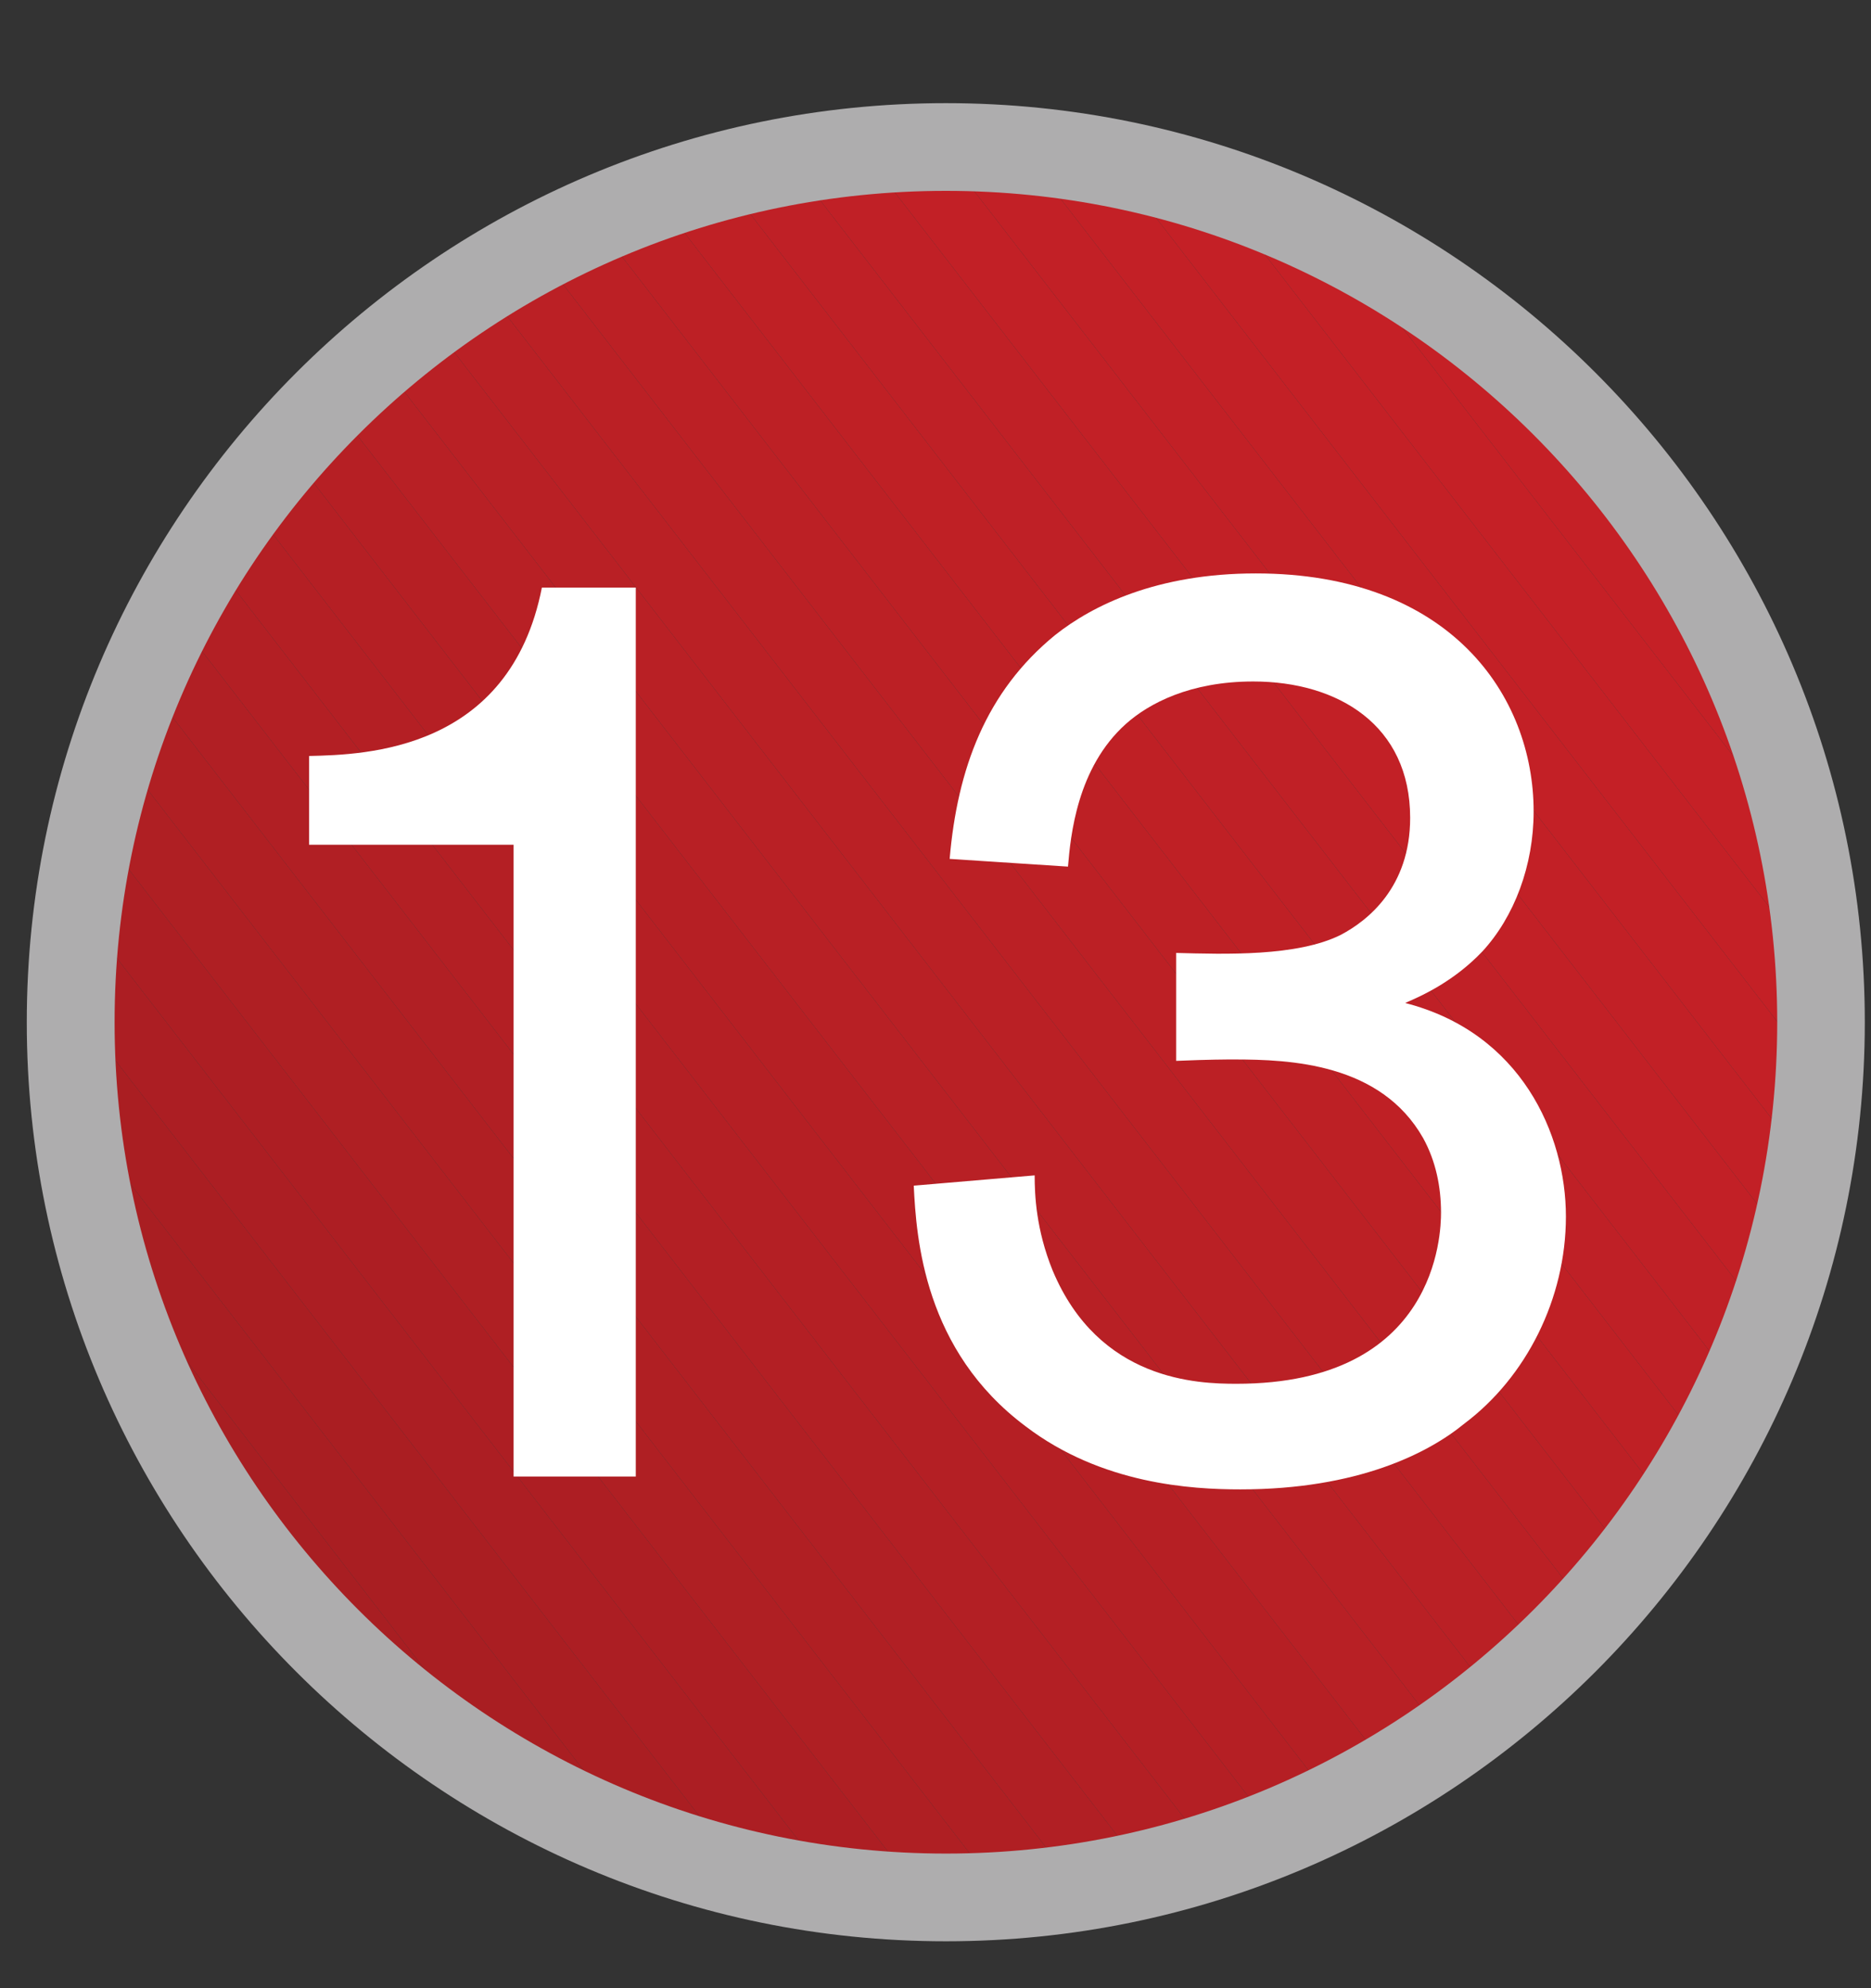 <?xml version="1.0" encoding="utf-8"?>
<!-- Generator: Adobe Illustrator 12.0.1, SVG Export Plug-In  -->
<!DOCTYPE svg PUBLIC "-//W3C//DTD SVG 1.1//EN" "http://www.w3.org/Graphics/SVG/1.1/DTD/svg11.dtd">
<svg  version="1.1" xmlns="http://www.w3.org/2000/svg" xmlns:xlink="http://www.w3.org/1999/xlink" xmlns:a="http://ns.adobe.com/AdobeSVGViewerExtensions/3.0/"
	 width="16" height="17" viewBox="-0.229 -0.882 16 17" enable-background="new -0.229 -0.882 16 17" xml:space="preserve">
<rect x="-0.229" y="-0.882" width="16" height="17" fill="#333333" stroke="none"/>
<defs>
</defs>
<g>
	<defs>
		<circle id="XMLID_6_" cx="7.859" cy="7.859" r="7.484"/>
	</defs>
	<clipPath id="XMLID_9_">
		<use xlink:href="#XMLID_6_" />
	</clipPath>
	<polygon clip-path="url(#XMLID_9_)" fill="#A61E22" points="0.375,11.256 3.531,15.342 0.375,15.342 	"/>
	<polygon clip-path="url(#XMLID_9_)" fill="#A61E22" points="0.375,10.365 4.223,15.342 3.531,15.342 0.375,11.256 	"/>
	<polygon clip-path="url(#XMLID_9_)" fill="#A81E22" points="0.375,9.471 4.91,15.342 4.223,15.342 0.375,10.365 	"/>
	<polygon clip-path="url(#XMLID_9_)" fill="#A91E22" points="0.375,8.58 5.602,15.342 4.91,15.342 0.375,9.471 	"/>
	<polygon clip-path="url(#XMLID_9_)" fill="#AA1E22" points="0.375,7.689 6.289,15.342 5.602,15.342 0.375,8.58 	"/>
	<polygon clip-path="url(#XMLID_9_)" fill="#AC1E23" points="0.375,6.799 6.977,15.342 6.289,15.342 0.375,7.689 	"/>
	<polygon clip-path="url(#XMLID_9_)" fill="#AD1E23" points="0.375,5.908 7.668,15.342 6.977,15.342 0.375,6.799 	"/>
	<polygon clip-path="url(#XMLID_9_)" fill="#AF1F23" points="0.375,5.018 8.355,15.342 7.668,15.342 0.375,5.908 	"/>
	<polygon clip-path="url(#XMLID_9_)" fill="#B01F23" points="0.375,4.123 9.047,15.342 8.355,15.342 0.375,5.018 	"/>
	<polygon clip-path="url(#XMLID_9_)" fill="#B11F24" points="0.375,3.232 9.734,15.342 9.047,15.342 0.375,4.123 	"/>
	<polygon clip-path="url(#XMLID_9_)" fill="#B31F24" points="0.375,2.338 10.422,15.342 9.734,15.342 0.375,3.232 	"/>
	<polygon clip-path="url(#XMLID_9_)" fill="#B41F24" points="0.375,1.447 11.113,15.342 10.422,15.342 0.375,2.338 	"/>
	<polygon clip-path="url(#XMLID_9_)" fill="#B51F24" points="0.375,0.557 11.801,15.342 11.113,15.342 0.375,1.447 	"/>
	<polygon clip-path="url(#XMLID_9_)" fill="#B61F24" points="0.375,0.439 0.457,0.377 0.922,0.377 12.492,15.342 11.801,15.342 
		0.375,0.557 	"/>
	<polygon clip-path="url(#XMLID_9_)" fill="#B82025" points="1.613,0.377 13.18,15.342 12.492,15.342 0.922,0.377 	"/>
	<polygon clip-path="url(#XMLID_9_)" fill="#B92025" points="2.301,0.377 13.867,15.342 13.18,15.342 1.613,0.377 	"/>
	<polygon clip-path="url(#XMLID_9_)" fill="#BA2025" points="2.992,0.377 14.559,15.342 13.867,15.342 2.301,0.377 	"/>
	<polygon clip-path="url(#XMLID_9_)" fill="#BB2025" points="3.68,0.377 15.246,15.342 14.559,15.342 2.992,0.377 	"/>
	<polygon clip-path="url(#XMLID_9_)" fill="#BC2025" points="4.367,0.377 15.344,14.58 15.344,15.283 15.266,15.342 15.246,15.342 
		3.68,0.377 	"/>
	<polygon clip-path="url(#XMLID_9_)" fill="#BD2025" points="5.059,0.377 15.344,13.686 15.344,14.58 4.367,0.377 	"/>
	<polygon clip-path="url(#XMLID_9_)" fill="#BF2025" points="5.746,0.377 15.344,12.795 15.344,13.686 5.059,0.377 	"/>
	<polygon clip-path="url(#XMLID_9_)" fill="#BF2026" points="6.434,0.377 15.344,11.904 15.344,12.795 5.746,0.377 	"/>
	<polygon clip-path="url(#XMLID_9_)" fill="#C02026" points="7.125,0.377 15.344,11.01 15.344,11.904 6.434,0.377 	"/>
	<polygon clip-path="url(#XMLID_9_)" fill="#C22026" points="7.812,0.377 15.344,10.119 15.344,11.01 7.125,0.377 	"/>
	<polygon clip-path="url(#XMLID_9_)" fill="#C22026" points="8.5,0.377 15.344,9.229 15.344,10.119 7.812,0.377 	"/>
	<polygon clip-path="url(#XMLID_9_)" fill="#C32026" points="9.191,0.377 15.344,8.338 15.344,9.229 8.5,0.377 	"/>
	<polygon clip-path="url(#XMLID_9_)" fill="#C42026" points="9.879,0.377 15.344,7.447 15.344,8.338 9.191,0.377 	"/>
	<polygon clip-path="url(#XMLID_9_)" fill="#C52026" points="10.57,0.377 15.344,6.553 15.344,7.447 9.879,0.377 	"/>
	<polygon clip-path="url(#XMLID_9_)" fill="#C52026" points="11.258,0.377 15.344,5.662 15.344,6.553 10.57,0.377 	"/>
	<polygon clip-path="url(#XMLID_9_)" fill="#C72026" points="11.945,0.377 15.344,4.771 15.344,5.662 11.258,0.377 	"/>
	<polygon clip-path="url(#XMLID_9_)" fill="#C72026" points="12.637,0.377 15.344,3.877 15.344,4.771 11.945,0.377 	"/>
	<polygon clip-path="url(#XMLID_9_)" fill="#C72027" points="13.324,0.377 15.344,2.986 15.344,3.877 12.637,0.377 	"/>
	<polygon clip-path="url(#XMLID_9_)" fill="#C82026" points="14.016,0.377 15.344,2.096 15.344,2.986 13.324,0.377 	"/>
	<polygon clip-path="url(#XMLID_9_)" fill="#C92027" points="14.703,0.377 15.344,1.205 15.344,2.096 14.016,0.377 	"/>
	<polygon clip-path="url(#XMLID_9_)" fill="#C92027" points="15.344,1.205 14.703,0.377 15.344,0.377 	"/>
</g>
<path fill="#AEADAE" d="M14.969,7.859c0,3.92-3.189,7.108-7.108,7.108c-3.921,0-7.11-3.188-7.11-7.108S3.939,0.75,7.86,0.75
	C11.779,0.75,14.969,3.939,14.969,7.859z M7.86,0C3.526,0,0,3.525,0,7.859c0,4.333,3.526,7.858,7.86,7.858
	c4.333,0,7.858-3.525,7.858-7.858C15.719,3.525,12.193,0,7.86,0z"/>
<path fill="#FFFFFF" d="M5.208,4.142v7.601H4.163V6.341H2.414V5.582c0.484-0.011,1.716-0.044,1.991-1.44H5.208z"/>
<path fill="#FFFFFF" d="M9.828,7.266c0.418,0.011,1.034,0.032,1.408-0.154c0.23-0.121,0.594-0.407,0.594-1.001
	c0-0.792-0.616-1.166-1.342-1.166c-0.539,0-0.892,0.187-1.089,0.363C8.981,5.682,8.926,6.265,8.904,6.528L7.892,6.462
	c0.066-0.77,0.309-1.43,0.902-1.914c0.319-0.253,0.869-0.527,1.716-0.527c1.661,0,2.376,1.045,2.376,2.035
	c0,0.462-0.165,0.901-0.439,1.198c-0.242,0.253-0.506,0.374-0.66,0.44c0.99,0.253,1.375,1.122,1.375,1.826s-0.341,1.375-0.869,1.771
	c-0.308,0.253-0.913,0.562-1.914,0.562c-0.418,0-1.188-0.044-1.837-0.539c-0.869-0.649-0.935-1.606-0.957-2.058l1.034-0.088
	c0,0.165,0.011,0.462,0.154,0.814c0.396,0.945,1.242,0.968,1.572,0.968c1.716,0,1.749-1.287,1.749-1.463
	c0-0.22-0.044-0.44-0.153-0.638c-0.363-0.639-1.134-0.672-1.617-0.672c-0.066,0-0.209,0-0.495,0.012V7.266z"/>
</svg>
